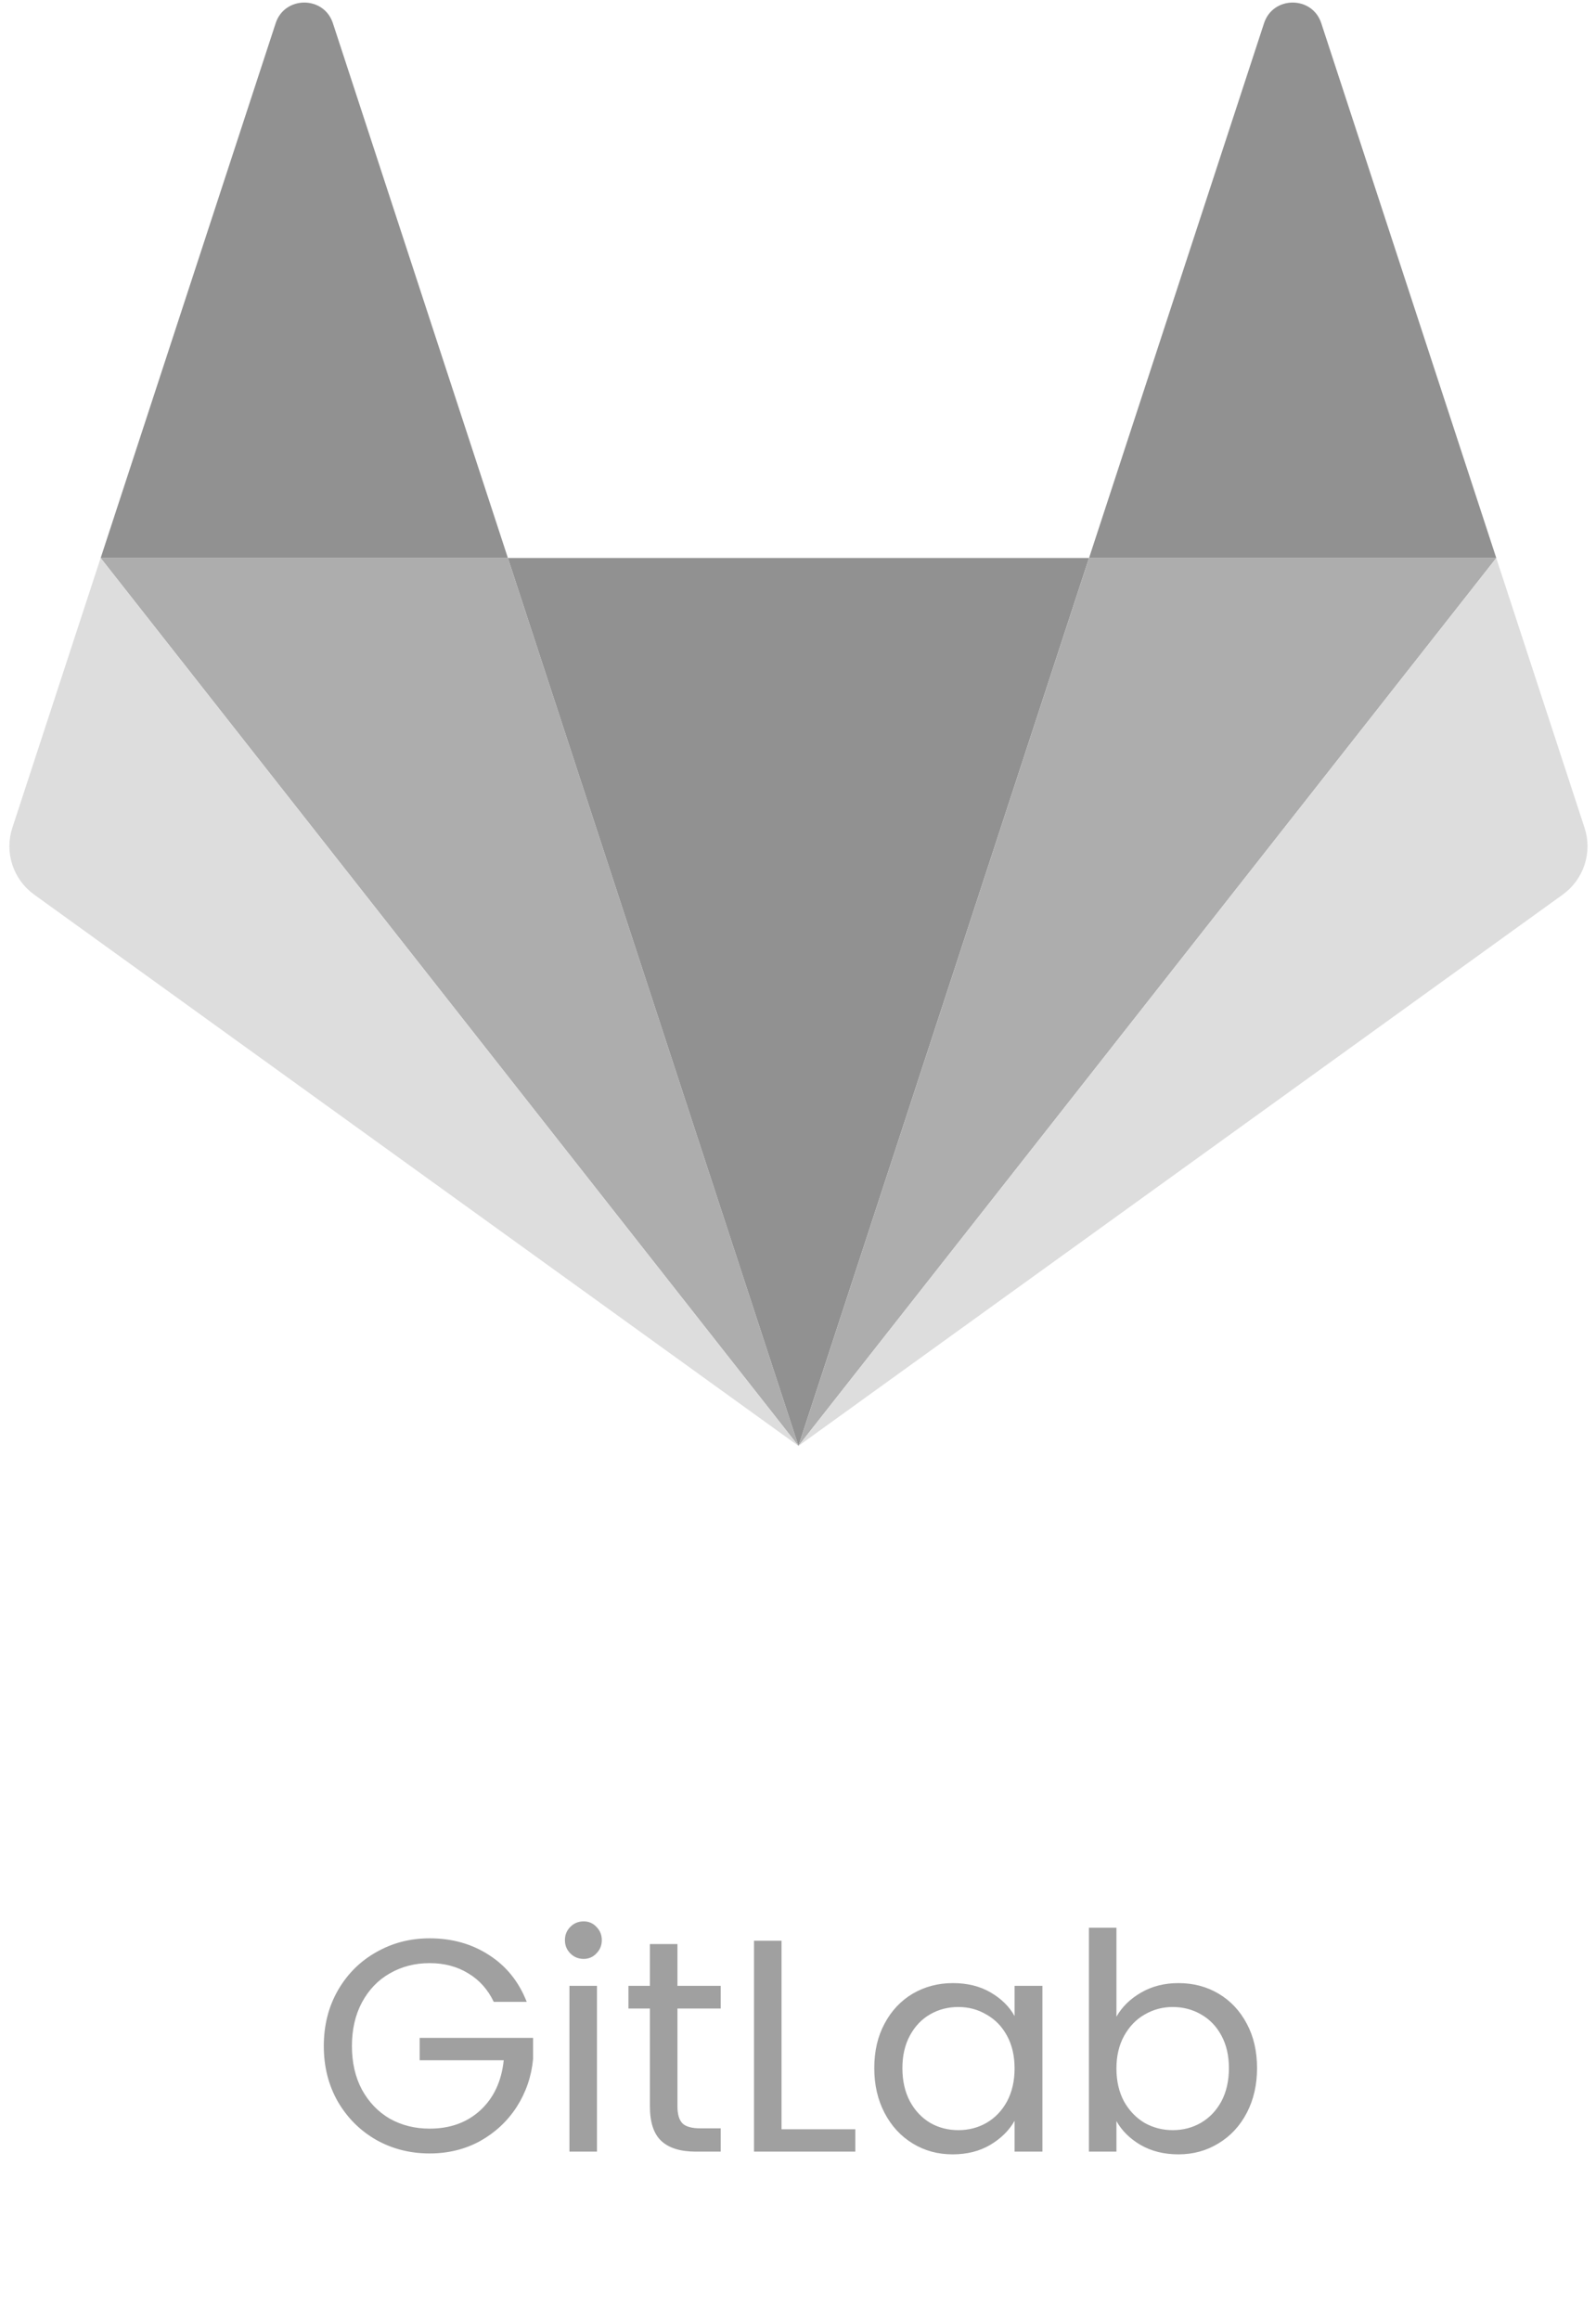 <svg width="95" height="138" viewBox="0 0 95 138" fill="none" xmlns="http://www.w3.org/2000/svg">
<g clip-path="url(#clip0_7502_63989)">
<path d="M29.39 119.09C29.042 118.358 28.538 117.794 27.878 117.398C27.218 116.99 26.45 116.786 25.574 116.786C24.698 116.786 23.906 116.99 23.198 117.398C22.502 117.794 21.95 118.37 21.542 119.126C21.146 119.87 20.948 120.734 20.948 121.718C20.948 122.702 21.146 123.566 21.542 124.31C21.95 125.054 22.502 125.63 23.198 126.038C23.906 126.434 24.698 126.632 25.574 126.632C26.798 126.632 27.806 126.266 28.598 125.534C29.39 124.802 29.852 123.812 29.984 122.564H24.98V121.232H31.73V122.492C31.634 123.524 31.31 124.472 30.758 125.336C30.206 126.188 29.48 126.866 28.58 127.37C27.68 127.862 26.678 128.108 25.574 128.108C24.41 128.108 23.348 127.838 22.388 127.298C21.428 126.746 20.666 125.984 20.102 125.012C19.55 124.04 19.274 122.942 19.274 121.718C19.274 120.494 19.55 119.396 20.102 118.424C20.666 117.44 21.428 116.678 22.388 116.138C23.348 115.586 24.41 115.31 25.574 115.31C26.906 115.31 28.082 115.64 29.102 116.3C30.134 116.96 30.884 117.89 31.352 119.09H29.39ZM34.742 116.534C34.43 116.534 34.166 116.426 33.95 116.21C33.734 115.994 33.626 115.73 33.626 115.418C33.626 115.106 33.734 114.842 33.95 114.626C34.166 114.41 34.43 114.302 34.742 114.302C35.042 114.302 35.294 114.41 35.498 114.626C35.714 114.842 35.822 115.106 35.822 115.418C35.822 115.73 35.714 115.994 35.498 116.21C35.294 116.426 35.042 116.534 34.742 116.534ZM35.534 118.136V128H33.896V118.136H35.534ZM40.324 119.486V125.3C40.324 125.78 40.425 126.122 40.63 126.326C40.834 126.518 41.188 126.614 41.691 126.614H42.898V128H41.422C40.51 128 39.825 127.79 39.37 127.37C38.913 126.95 38.685 126.26 38.685 125.3V119.486H37.407V118.136H38.685V115.652H40.324V118.136H42.898V119.486H40.324ZM46.52 126.668H50.912V128H44.882V115.454H46.52V126.668ZM52.04 123.032C52.04 122.024 52.244 121.142 52.652 120.386C53.06 119.618 53.618 119.024 54.326 118.604C55.046 118.184 55.844 117.974 56.72 117.974C57.584 117.974 58.334 118.16 58.97 118.532C59.606 118.904 60.08 119.372 60.392 119.936V118.136H62.048V128H60.392V126.164C60.068 126.74 59.582 127.22 58.934 127.604C58.298 127.976 57.554 128.162 56.702 128.162C55.826 128.162 55.034 127.946 54.326 127.514C53.618 127.082 53.06 126.476 52.652 125.696C52.244 124.916 52.04 124.028 52.04 123.032ZM60.392 123.05C60.392 122.306 60.242 121.658 59.942 121.106C59.642 120.554 59.234 120.134 58.718 119.846C58.214 119.546 57.656 119.396 57.044 119.396C56.432 119.396 55.874 119.54 55.37 119.828C54.866 120.116 54.464 120.536 54.164 121.088C53.864 121.64 53.714 122.288 53.714 123.032C53.714 123.788 53.864 124.448 54.164 125.012C54.464 125.564 54.866 125.99 55.37 126.29C55.874 126.578 56.432 126.722 57.044 126.722C57.656 126.722 58.214 126.578 58.718 126.29C59.234 125.99 59.642 125.564 59.942 125.012C60.242 124.448 60.392 123.794 60.392 123.05ZM66.454 119.972C66.79 119.384 67.282 118.904 67.93 118.532C68.578 118.16 69.316 117.974 70.144 117.974C71.032 117.974 71.83 118.184 72.538 118.604C73.246 119.024 73.804 119.618 74.212 120.386C74.62 121.142 74.824 122.024 74.824 123.032C74.824 124.028 74.62 124.916 74.212 125.696C73.804 126.476 73.24 127.082 72.52 127.514C71.812 127.946 71.02 128.162 70.144 128.162C69.292 128.162 68.542 127.976 67.894 127.604C67.258 127.232 66.778 126.758 66.454 126.182V128H64.816V114.68H66.454V119.972ZM73.15 123.032C73.15 122.288 73 121.64 72.7 121.088C72.4 120.536 71.992 120.116 71.476 119.828C70.972 119.54 70.414 119.396 69.802 119.396C69.202 119.396 68.644 119.546 68.128 119.846C67.624 120.134 67.216 120.56 66.904 121.124C66.604 121.676 66.454 122.318 66.454 123.05C66.454 123.794 66.604 124.448 66.904 125.012C67.216 125.564 67.624 125.99 68.128 126.29C68.644 126.578 69.202 126.722 69.802 126.722C70.414 126.722 70.972 126.578 71.476 126.29C71.992 125.99 72.4 125.564 72.7 125.012C73 124.448 73.15 123.788 73.15 123.032Z" fill="#A0A0A0"/>
<g clip-path="url(#clip1_7502_63989)">
<path d="M47.527 86.016L64.823 33.195H30.23L47.526 86.016H47.527Z" fill="#919191"/>
<path d="M47.528 86.016L30.232 33.195H5.992L47.528 86.016Z" fill="#ADADAD"/>
<path d="M5.99 33.195L0.734 49.247C0.5 49.961 0.5 50.73 0.734 51.443C0.967 52.157 1.423 52.779 2.034 53.22L47.526 86.017L5.989 33.196L5.99 33.195Z" fill="#DDDDDD"/>
<path d="M5.992 33.194H30.232L19.815 1.38C19.279 -0.257 16.945 -0.257 16.409 1.38L5.992 33.194Z" fill="#919191"/>
<path d="M47.528 86.016L64.824 33.195H89.064L47.527 86.016H47.528Z" fill="#ADADAD"/>
<path d="M89.063 33.195L94.319 49.247C94.553 49.961 94.553 50.73 94.319 51.444C94.085 52.157 93.63 52.779 93.018 53.22L47.527 86.017L89.063 33.196V33.195Z" fill="#DDDDDD"/>
<path d="M89.064 33.194H64.824L75.241 1.38C75.777 -0.257 78.111 -0.257 78.647 1.38L89.064 33.194Z" fill="#919191"/>
</g>
</g>
<defs>
<clipPath id="clip0_7502_63989">
<rect width="94" height="138" fill="white" transform="translate(0.5)"/>
</clipPath>
<clipPath id="clip1_7502_63989">
<rect width="94" height="86" fill="white" transform="translate(0.5)"/>
</clipPath>
</defs>
</svg>
